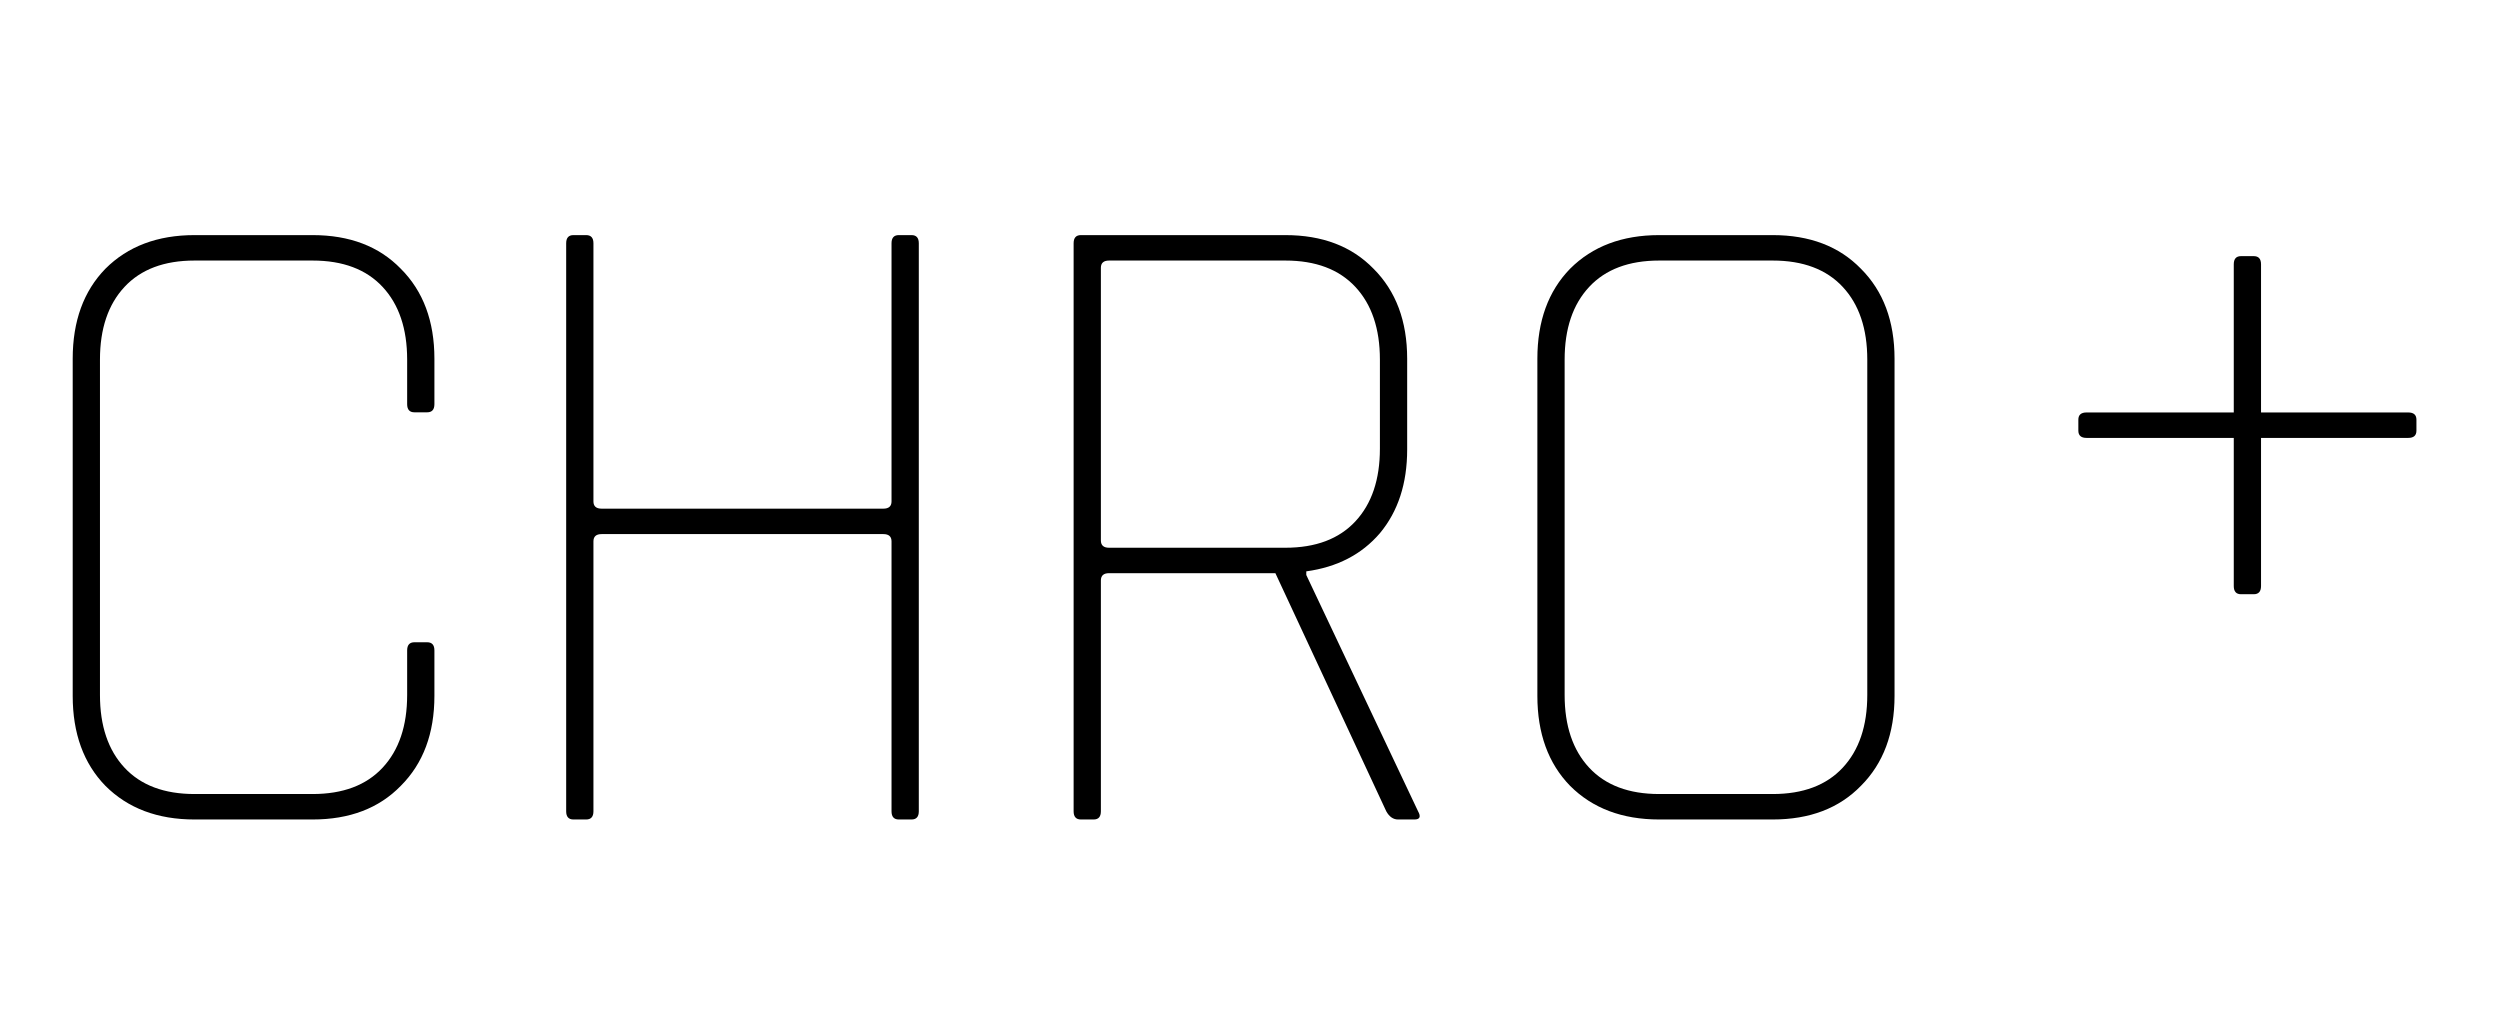 <svg width="136" height="55" viewBox="0 0 136 55" fill="none" xmlns="http://www.w3.org/2000/svg">
<path d="M17.007 44.58H10.58C8.57 44.58 6.955 43.97 5.735 42.75C4.548 41.531 3.955 39.899 3.955 37.856V19.514C3.955 17.47 4.548 15.838 5.735 14.619C6.955 13.399 8.57 12.79 10.58 12.79H17.007C19.018 12.79 20.617 13.399 21.803 14.619C23.023 15.838 23.632 17.47 23.632 19.514V21.985C23.632 22.282 23.501 22.43 23.237 22.43H22.545C22.281 22.43 22.149 22.282 22.149 21.985V19.563C22.149 17.882 21.704 16.564 20.814 15.608C19.924 14.652 18.655 14.174 17.007 14.174H10.58C8.932 14.174 7.663 14.652 6.773 15.608C5.883 16.564 5.438 17.882 5.438 19.563V37.806C5.438 39.487 5.883 40.806 6.773 41.762C7.663 42.718 8.932 43.195 10.58 43.195H17.007C18.655 43.195 19.924 42.718 20.814 41.762C21.704 40.806 22.149 39.487 22.149 37.806V35.384C22.149 35.087 22.281 34.939 22.545 34.939H23.237C23.501 34.939 23.632 35.087 23.632 35.384V37.856C23.632 39.899 23.023 41.531 21.803 42.75C20.617 43.97 19.018 44.58 17.007 44.58ZM31.887 44.58H31.195C30.932 44.58 30.8 44.431 30.8 44.135V13.235C30.8 12.938 30.932 12.79 31.195 12.79H31.887C32.151 12.79 32.283 12.938 32.283 13.235V27.276C32.283 27.539 32.431 27.671 32.728 27.671H48.054C48.351 27.671 48.499 27.539 48.499 27.276V13.235C48.499 12.938 48.631 12.79 48.895 12.79H49.587C49.851 12.79 49.983 12.938 49.983 13.235V44.135C49.983 44.431 49.851 44.58 49.587 44.58H48.895C48.631 44.58 48.499 44.431 48.499 44.135V29.451C48.499 29.187 48.351 29.055 48.054 29.055H32.728C32.431 29.055 32.283 29.187 32.283 29.451V44.135C32.283 44.431 32.151 44.58 31.887 44.58ZM59.493 44.58H58.801C58.537 44.58 58.405 44.431 58.405 44.135V13.235C58.405 12.938 58.537 12.79 58.801 12.79H69.925C71.935 12.79 73.534 13.399 74.72 14.619C75.94 15.838 76.55 17.47 76.55 19.514V24.457C76.55 26.303 76.055 27.82 75.067 29.006C74.078 30.16 72.743 30.852 71.062 31.082V31.28L77.143 44.135C77.308 44.431 77.242 44.58 76.945 44.58H76.055C75.792 44.58 75.577 44.431 75.413 44.135L69.381 31.181H60.333C60.037 31.181 59.888 31.313 59.888 31.577V44.135C59.888 44.431 59.757 44.58 59.493 44.58ZM60.333 29.797H69.925C71.573 29.797 72.842 29.319 73.732 28.363C74.622 27.407 75.067 26.089 75.067 24.408V19.563C75.067 17.882 74.622 16.564 73.732 15.608C72.842 14.652 71.573 14.174 69.925 14.174H60.333C60.037 14.174 59.888 14.306 59.888 14.569V29.402C59.888 29.665 60.037 29.797 60.333 29.797ZM90.258 43.195H96.438C98.086 43.195 99.355 42.718 100.245 41.762C101.135 40.806 101.58 39.487 101.58 37.806V19.563C101.58 17.882 101.135 16.564 100.245 15.608C99.355 14.652 98.086 14.174 96.438 14.174H90.258C88.61 14.174 87.341 14.652 86.451 15.608C85.561 16.564 85.116 17.882 85.116 19.563V37.806C85.116 39.487 85.561 40.806 86.451 41.762C87.341 42.718 88.61 43.195 90.258 43.195ZM96.438 44.58H90.258C88.248 44.58 86.633 43.97 85.413 42.75C84.227 41.531 83.633 39.899 83.633 37.856V19.514C83.633 17.47 84.227 15.838 85.413 14.619C86.633 13.399 88.248 12.79 90.258 12.79H96.438C98.449 12.79 100.047 13.399 101.234 14.619C102.453 15.838 103.063 17.47 103.063 19.514V37.856C103.063 39.899 102.453 41.531 101.234 42.75C100.047 43.97 98.449 44.58 96.438 44.58Z" fill="black"/>
<path d="M123 22.438H131.009C131.306 22.438 131.454 22.569 131.454 22.833V23.426C131.454 23.69 131.306 23.822 131.009 23.822H123V31.881C123 32.177 122.868 32.326 122.604 32.326H121.912C121.648 32.326 121.517 32.177 121.517 31.881V23.822H113.507C113.211 23.822 113.062 23.69 113.062 23.426V22.833C113.062 22.569 113.211 22.438 113.507 22.438H121.517V14.379C121.517 14.082 121.648 13.934 121.912 13.934H122.604C122.868 13.934 123 14.082 123 14.379V22.438Z" fill="black"/>
</svg>
